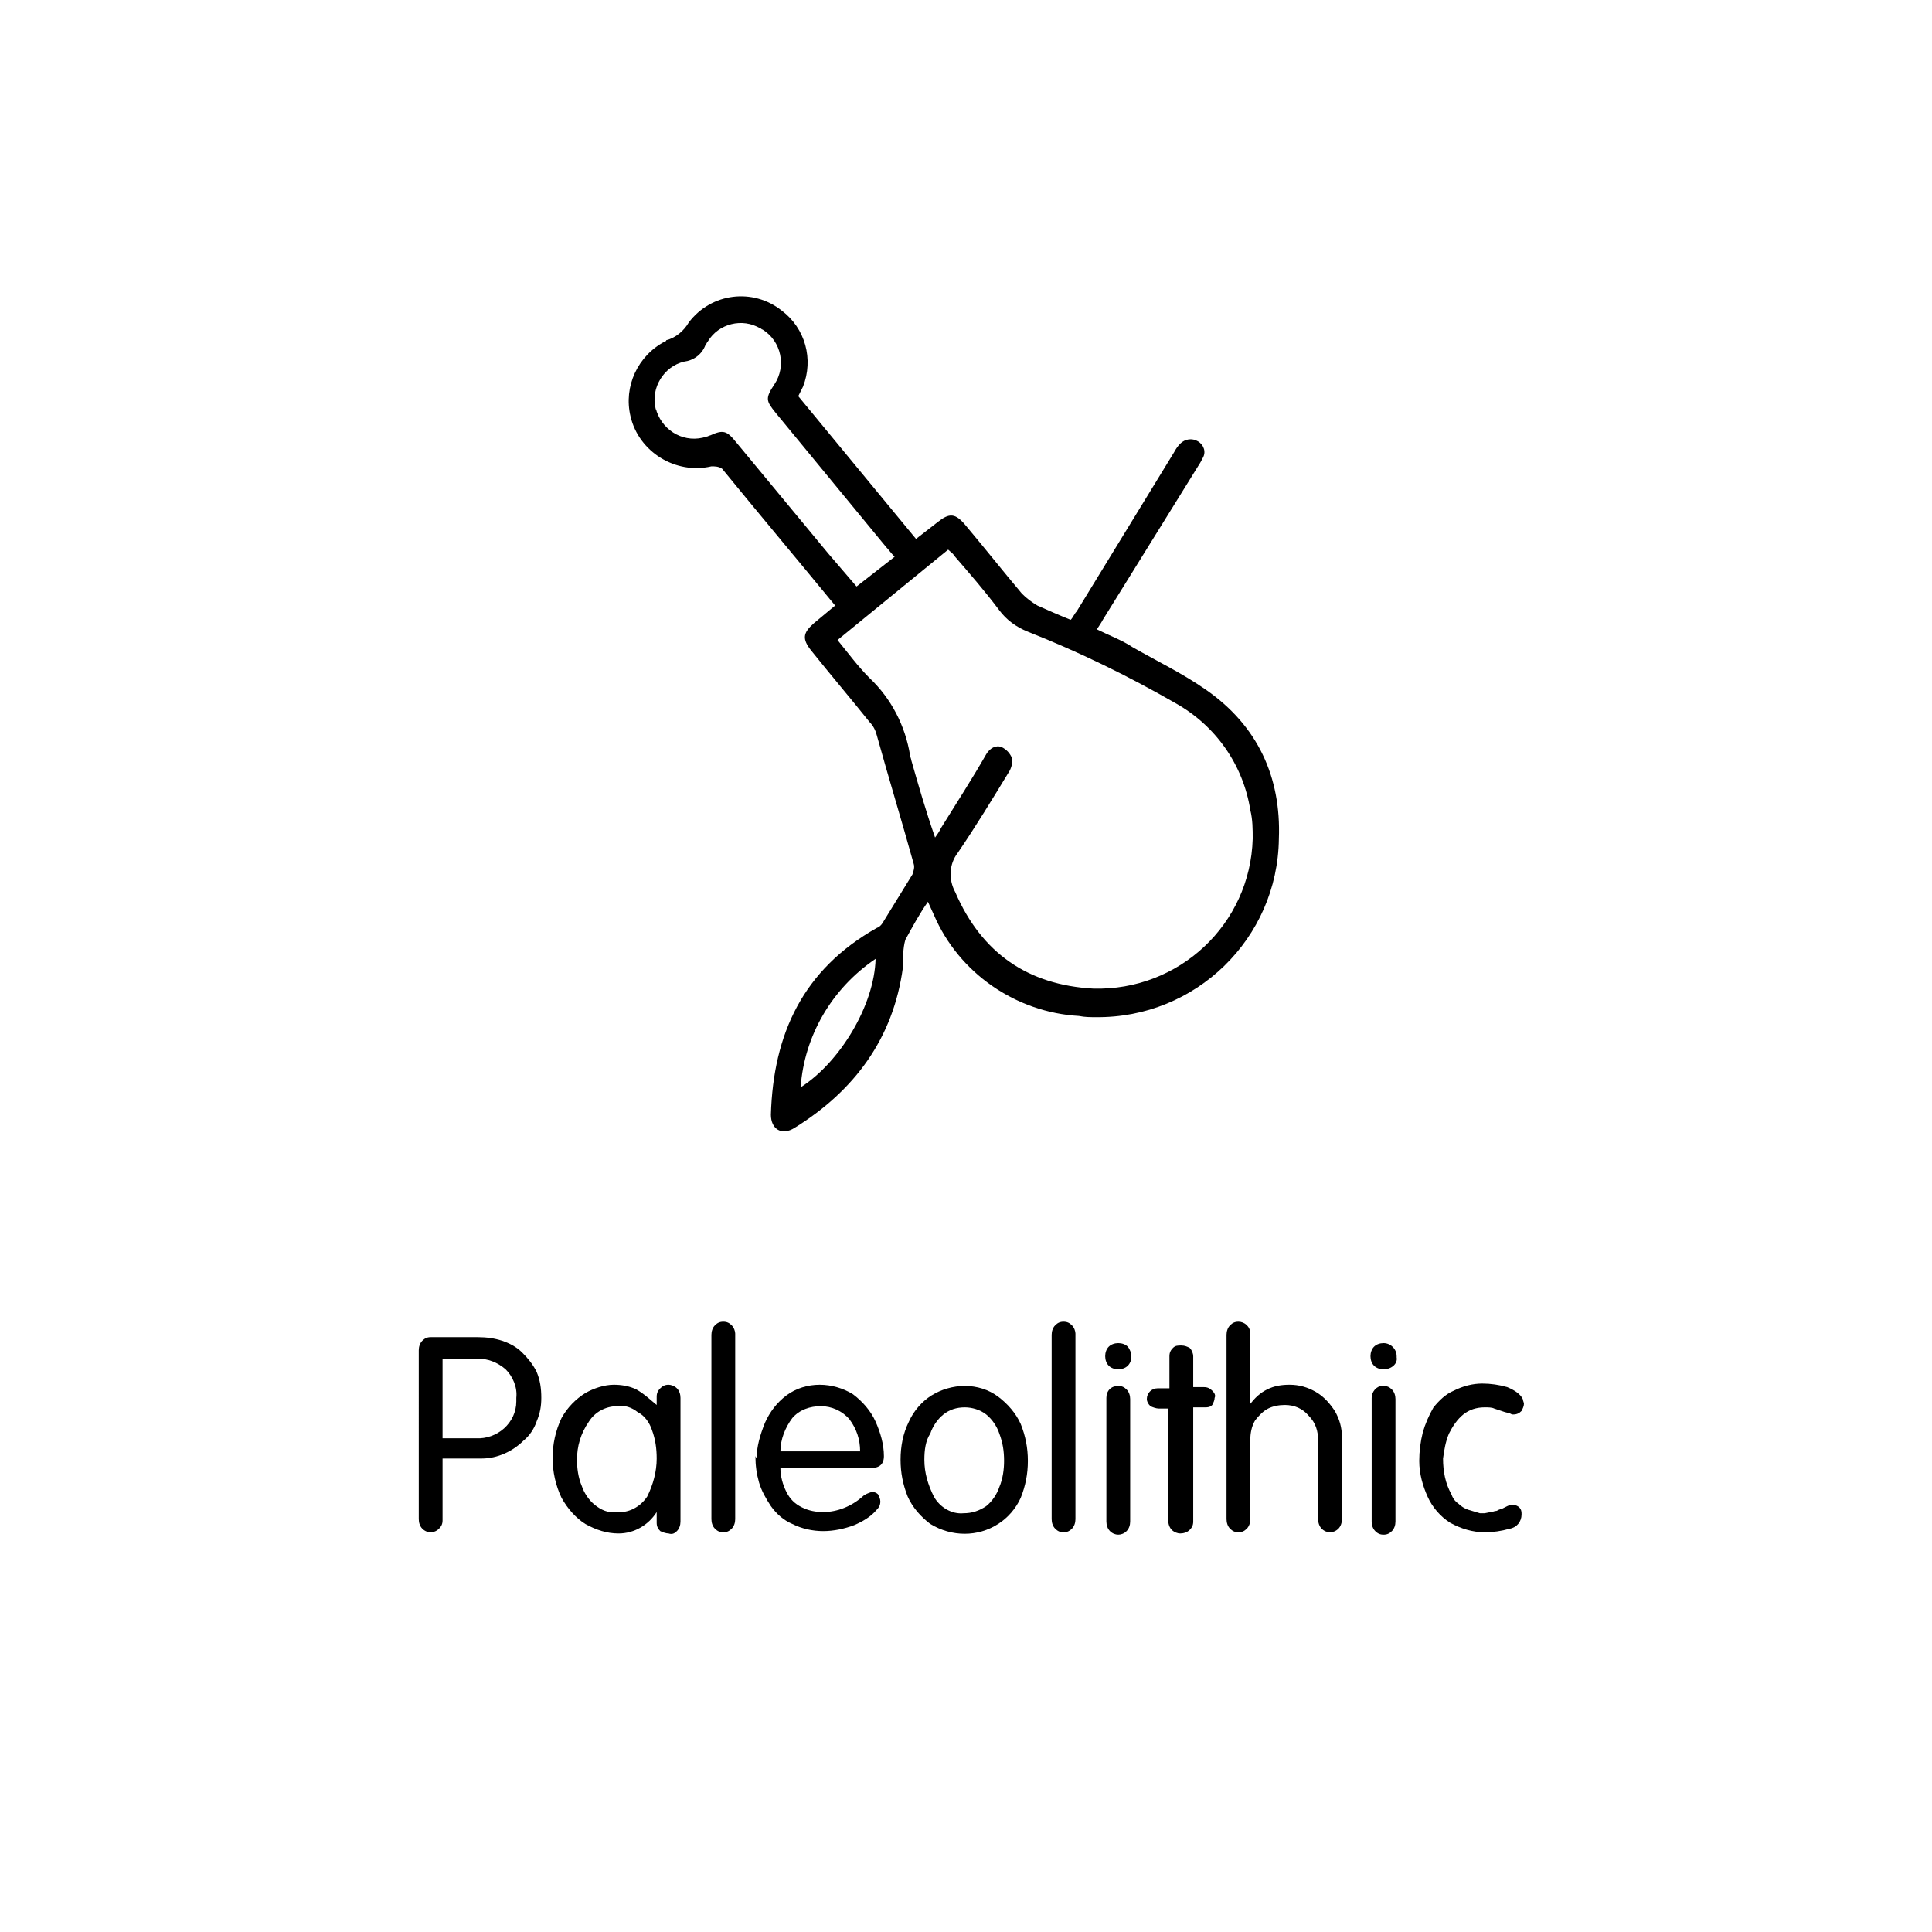 <?xml version="1.0" encoding="utf-8"?>
<!-- Generator: Adobe Illustrator 25.2.0, SVG Export Plug-In . SVG Version: 6.00 Build 0)  -->
<svg version="1.1" id="Layer_1" xmlns="http://www.w3.org/2000/svg" xmlns:xlink="http://www.w3.org/1999/xlink" x="0px" y="0px"
	 viewBox="0 0 162.4 162.4" style="enable-background:new 0 0 162.4 162.4;" xml:space="preserve">
<g>
	<path d="M35.2,113.5c0-0.3,0.1-0.6,0.3-0.8c0.2-0.2,0.4-0.3,0.7-0.3h4c0.7,0,1.4,0.1,2,0.3c0.6,0.2,1.2,0.5,1.7,1
		c0.5,0.5,0.9,1,1.2,1.6c0.3,0.7,0.4,1.4,0.4,2.2c0,0.7-0.1,1.3-0.4,2c-0.2,0.6-0.6,1.2-1.1,1.6c-0.9,0.9-2.2,1.5-3.5,1.5h-3.3v5.2
		c0,0.3-0.1,0.5-0.3,0.7c-0.4,0.4-1,0.4-1.4,0c-0.2-0.2-0.3-0.5-0.3-0.8V113.5z M37.2,114.2v6.7h2.8c1.8,0.1,3.4-1.3,3.4-3.1
		c0-0.1,0-0.2,0-0.3c0.1-0.9-0.3-1.8-0.9-2.4c-0.7-0.6-1.5-0.9-2.4-0.9H37.2z"/>
	<path d="M55.2,118.1v-0.7c0-0.3,0.1-0.5,0.3-0.7c0.2-0.2,0.4-0.3,0.7-0.3c0.2,0,0.5,0.1,0.7,0.3c0.2,0.2,0.3,0.5,0.3,0.8v10.4
		c0,0.3-0.1,0.6-0.3,0.8c-0.2,0.2-0.4,0.3-0.7,0.2c-0.2,0-0.5-0.1-0.7-0.2c-0.2-0.2-0.3-0.4-0.3-0.7v-0.9l0,0
		c-0.7,1.1-1.9,1.8-3.2,1.8c-1,0-1.9-0.3-2.8-0.8c-0.8-0.5-1.5-1.3-2-2.2c-1-2.1-1-4.6,0-6.7c0.5-0.9,1.2-1.6,2-2.1
		c0.7-0.4,1.6-0.7,2.4-0.7c0.6,0,1.3,0.1,1.9,0.4C54.2,117.2,54.7,117.7,55.2,118.1L55.2,118.1z M48.5,122.7c0,0.7,0.1,1.5,0.4,2.2
		c0.2,0.6,0.6,1.2,1.1,1.6c0.5,0.4,1.1,0.7,1.8,0.6c1,0.1,2-0.4,2.6-1.3c0.5-1,0.8-2.1,0.8-3.2c0-0.8-0.1-1.6-0.4-2.4
		c-0.2-0.6-0.6-1.2-1.2-1.5c-0.5-0.4-1.1-0.6-1.7-0.5l0,0c-1,0-1.9,0.5-2.4,1.3C48.8,120.5,48.5,121.6,48.5,122.7z"/>
	<path d="M59.8,112.2c0-0.3,0.1-0.6,0.3-0.8c0.2-0.2,0.4-0.3,0.7-0.3c0.3,0,0.5,0.1,0.7,0.3c0.2,0.2,0.3,0.5,0.3,0.7v15.6
		c0,0.3-0.1,0.6-0.3,0.8c-0.2,0.2-0.4,0.3-0.7,0.3c-0.3,0-0.5-0.1-0.7-0.3c-0.2-0.2-0.3-0.5-0.3-0.8V112.2z"/>
	<path d="M63.6,122.6c0-1,0.3-2,0.7-3c0.4-0.9,1-1.7,1.8-2.3c0.8-0.6,1.8-0.9,2.8-0.9c1,0,2,0.3,2.8,0.8c0.8,0.6,1.5,1.4,1.9,2.3
		c0.4,0.9,0.7,1.9,0.7,2.9c0,0.7-0.4,1-1.1,1h-7.6c0,0.7,0.2,1.4,0.5,2c0.3,0.6,0.7,1,1.3,1.3c0.6,0.3,1.2,0.4,1.8,0.4
		c1.2,0,2.4-0.5,3.3-1.3c0.2-0.2,0.5-0.3,0.8-0.4c0.2,0,0.4,0.1,0.5,0.2c0.1,0.2,0.2,0.4,0.2,0.6c0,0.3-0.1,0.5-0.3,0.7
		c-0.5,0.6-1.2,1-1.9,1.3c-0.8,0.3-1.7,0.5-2.6,0.5c-0.9,0-1.8-0.2-2.6-0.6c-0.7-0.3-1.3-0.8-1.8-1.5c-0.4-0.6-0.8-1.3-1-2
		c-0.2-0.7-0.3-1.4-0.3-2.2L63.6,122.6L63.6,122.6z M65.6,122h6.7c0-1-0.3-1.9-0.9-2.7c-0.6-0.7-1.5-1.1-2.4-1.1
		c-0.9,0-1.8,0.3-2.4,1C66,120,65.6,121,65.6,122L65.6,122z"/>
	<path d="M75.7,122.7c0-1.1,0.2-2.2,0.7-3.2c0.4-0.9,1.1-1.7,1.9-2.2c0.8-0.5,1.8-0.8,2.8-0.8c1,0,2,0.3,2.8,0.9
		c0.8,0.6,1.5,1.4,1.9,2.3c0.4,1,0.6,2,0.6,3.1c0,1.1-0.2,2.1-0.6,3.1c-0.4,0.9-1.1,1.7-1.9,2.2c-1.7,1.1-3.9,1.1-5.7,0
		c-0.8-0.6-1.5-1.4-1.9-2.3C75.9,124.8,75.7,123.8,75.7,122.7z M77.7,122.7c0,1.1,0.3,2.1,0.8,3.1c0.5,0.9,1.5,1.5,2.5,1.4
		c0.7,0,1.3-0.2,1.9-0.6c0.5-0.4,0.9-1,1.1-1.6c0.3-0.7,0.4-1.5,0.4-2.2c0-0.8-0.1-1.5-0.4-2.3c-0.2-0.6-0.6-1.2-1.1-1.6
		c-0.5-0.4-1.2-0.6-1.8-0.6c-0.7,0-1.3,0.2-1.8,0.6c-0.5,0.4-0.9,1-1.1,1.6C77.8,121.1,77.7,121.9,77.7,122.7z"/>
	<path d="M88.4,112.2c0-0.3,0.1-0.6,0.3-0.8c0.2-0.2,0.4-0.3,0.7-0.3c0.3,0,0.5,0.1,0.7,0.3c0.2,0.2,0.3,0.5,0.3,0.7v15.6
		c0,0.3-0.1,0.6-0.3,0.8c-0.2,0.2-0.4,0.3-0.7,0.3c-0.3,0-0.5-0.1-0.7-0.3c-0.2-0.2-0.3-0.5-0.3-0.8V112.2z"/>
	<path d="M94,115.1c-0.3,0-0.6-0.1-0.8-0.3c-0.2-0.2-0.3-0.5-0.3-0.8c0-0.3,0.1-0.6,0.3-0.8c0.2-0.2,0.5-0.3,0.8-0.3
		c0.3,0,0.6,0.1,0.8,0.3c0.4,0.5,0.4,1.2,0,1.6C94.6,115,94.3,115.1,94,115.1z M93,117.5c0-0.6,0.4-1,1-1c0.3,0,0.5,0.1,0.7,0.3
		c0.2,0.2,0.3,0.5,0.3,0.8v10.3c0,0.3-0.1,0.6-0.3,0.8c-0.4,0.4-1,0.4-1.4,0c-0.2-0.2-0.3-0.5-0.3-0.8V117.5z"/>
	<path d="M98.3,118.4h-0.9c-0.2,0-0.5-0.1-0.7-0.2c-0.2-0.2-0.3-0.4-0.3-0.6c0-0.5,0.4-0.9,0.9-0.9c0,0,0.1,0,0.1,0h0.9v-2.7
		c0-0.3,0.1-0.5,0.3-0.7c0.2-0.2,0.4-0.2,0.7-0.2c0.3,0,0.5,0.1,0.7,0.2c0.2,0.2,0.3,0.5,0.3,0.7v2.6h0.9c0.3,0,0.5,0.1,0.7,0.3
		c0.2,0.2,0.3,0.4,0.2,0.6c0,0.2-0.1,0.4-0.2,0.6c-0.2,0.2-0.4,0.2-0.6,0.2h-1v9.6c0,0.3-0.1,0.5-0.3,0.7c-0.2,0.2-0.5,0.3-0.8,0.3
		c-0.2,0-0.5-0.1-0.7-0.3c-0.2-0.2-0.3-0.5-0.3-0.8V118.4z"/>
	<path d="M103.1,112.2c0-0.3,0.1-0.6,0.3-0.8c0.2-0.2,0.4-0.3,0.7-0.3c0.5,0,1,0.4,1,1c0,0,0,0.1,0,0.1v5.8l0,0
		c0.4-0.5,0.8-0.9,1.4-1.2c0.6-0.3,1.2-0.4,1.9-0.4c0.8,0,1.5,0.2,2.2,0.6c0.7,0.4,1.2,1,1.6,1.6c0.4,0.7,0.6,1.4,0.6,2.2v6.9
		c0,0.3-0.1,0.6-0.3,0.8c-0.4,0.4-1,0.4-1.4,0c-0.2-0.2-0.3-0.5-0.3-0.8v-6.6c0-0.8-0.2-1.5-0.8-2.1c-0.5-0.6-1.2-0.9-2-0.9
		c-0.5,0-1,0.1-1.4,0.3c-0.4,0.2-0.8,0.6-1.1,1c-0.3,0.5-0.4,1.1-0.4,1.6v6.7c0,0.3-0.1,0.6-0.3,0.8c-0.2,0.2-0.4,0.3-0.7,0.3
		c-0.3,0-0.5-0.1-0.7-0.3c-0.2-0.2-0.3-0.5-0.3-0.8L103.1,112.2z"/>
	<path d="M116.3,115.1c-0.3,0-0.6-0.1-0.8-0.3c-0.2-0.2-0.3-0.5-0.3-0.8c0-0.3,0.1-0.6,0.3-0.8c0.2-0.2,0.5-0.3,0.8-0.3
		c0.6,0,1.1,0.5,1.1,1.1c0,0,0,0.1,0,0.1C117.5,114.6,117,115.1,116.3,115.1C116.4,115.1,116.3,115.1,116.3,115.1z M115.3,117.5
		c0-0.5,0.4-1,0.9-1c0,0,0.1,0,0.1,0c0.3,0,0.5,0.1,0.7,0.3c0.2,0.2,0.3,0.5,0.3,0.8v10.3c0,0.3-0.1,0.6-0.3,0.8
		c-0.2,0.2-0.4,0.3-0.7,0.3c-0.3,0-0.5-0.1-0.7-0.3c-0.2-0.2-0.3-0.5-0.3-0.8V117.5z"/>
	<path d="M128,117.6c0,0.1,0.1,0.3,0.1,0.4c0,0.2-0.1,0.4-0.2,0.6c-0.2,0.2-0.4,0.3-0.7,0.3h-0.1l-0.2-0.1l-0.4-0.1
		c-0.3-0.1-0.6-0.2-0.9-0.3c-0.2-0.1-0.5-0.1-0.8-0.1c-0.7,0-1.3,0.2-1.8,0.6c-0.5,0.4-0.9,1-1.2,1.6c-0.3,0.7-0.4,1.4-0.5,2.1
		c0,1.1,0.2,2.1,0.7,3c0.1,0.3,0.3,0.6,0.6,0.8c0.2,0.2,0.5,0.4,0.8,0.5c0.3,0.1,0.7,0.2,1,0.3c0.1,0,0.2,0,0.4,0l0.5-0.1
		c0.2,0,0.3-0.1,0.5-0.1l0.2-0.1l0.3-0.1l0.4-0.2c0.2-0.1,0.3-0.1,0.5-0.1c0.2,0,0.4,0.1,0.5,0.2c0.2,0.2,0.2,0.4,0.2,0.6
		c0,0.6-0.4,1.1-1,1.2c-0.7,0.2-1.4,0.3-2.1,0.3c-1,0-2-0.3-2.9-0.8c-0.8-0.5-1.5-1.3-1.9-2.2c-0.4-0.9-0.7-1.9-0.7-3
		c0-0.8,0.1-1.6,0.3-2.4c0.2-0.7,0.5-1.4,0.9-2.1c0.5-0.6,1-1.1,1.7-1.4c0.8-0.4,1.6-0.6,2.4-0.6c0.7,0,1.4,0.1,2.1,0.3
		C127.4,116.9,127.8,117.2,128,117.6z"/>
</g>
<g>
	<path d="M70.2,50.9c-3.2-3.9-6.4-7.7-9.5-11.5c-0.3-0.2-0.6-0.2-0.9-0.2c-3,0.7-6.1-1.2-6.8-4.2c-0.6-2.5,0.6-5.1,2.9-6.3
		c0,0,0.1,0,0.1-0.1c0.8-0.2,1.5-0.8,1.9-1.5c1.9-2.5,5.4-2.9,7.8-1c2,1.5,2.7,4.1,1.8,6.4l-0.4,0.8L77,45.3l1.8-1.4
		c1-0.8,1.5-0.8,2.4,0.3c1.6,1.9,3.1,3.8,4.7,5.7c0.4,0.4,0.8,0.7,1.3,1c0.9,0.4,1.8,0.8,2.8,1.2c0.2-0.2,0.3-0.5,0.5-0.7L98.7,38
		c0.1-0.2,0.3-0.5,0.5-0.7c0.4-0.4,1-0.5,1.5-0.2c0.5,0.3,0.7,0.9,0.4,1.4c-0.1,0.2-0.2,0.4-0.4,0.7l-8,12.9
		c-0.1,0.2-0.3,0.5-0.5,0.8c1,0.5,2.1,0.9,3,1.5c2.1,1.2,4.2,2.2,6.2,3.6c4.3,3,6.3,7.3,6.1,12.5c-0.1,8.4-7,15.1-15.4,15
		c-0.5,0-0.9,0-1.4-0.1c-5.3-0.3-10.1-3.6-12.2-8.5L78,75.8c-0.7,1-1.3,2.1-1.9,3.2c-0.2,0.7-0.2,1.5-0.2,2.3
		c-0.8,6-4.1,10.4-9.1,13.5c-1.1,0.7-2,0.1-2-1.1c0.2-6.8,2.7-12.2,8.9-15.7c0.3-0.1,0.5-0.4,0.6-0.6c0.8-1.3,1.6-2.6,2.4-3.9
		c0.1-0.3,0.2-0.6,0.1-0.9c-1-3.6-2.1-7.2-3.1-10.8c-0.1-0.4-0.3-0.8-0.6-1.1c-1.6-2-3.3-4-4.9-6c-0.8-1-0.7-1.5,0.2-2.3L70.2,50.9z
		 M78.6,70.4c0.3-0.4,0.4-0.6,0.5-0.8c1.3-2.1,2.6-4.1,3.8-6.2c0.3-0.5,0.8-0.8,1.3-0.6c0.4,0.2,0.7,0.5,0.9,1
		c0,0.4-0.1,0.8-0.3,1.1c-1.4,2.3-2.8,4.6-4.3,6.8c-0.7,0.9-0.8,2.2-0.2,3.3c2.2,5.1,6.1,7.8,11.6,8.1c7.2,0.2,13.2-5.4,13.4-12.6
		c0-0.8,0-1.6-0.2-2.4c-0.6-3.8-2.9-7.1-6.3-9c-4-2.3-8.1-4.3-12.4-6c-1-0.4-1.8-1-2.4-1.8c-1.2-1.6-2.5-3.1-3.8-4.6
		c-0.1-0.2-0.3-0.3-0.5-0.5l-9.3,7.6c0.9,1.1,1.7,2.2,2.7,3.2c1.8,1.7,3,4,3.4,6.5c0,0.1,0.1,0.3,0.1,0.4
		C77.2,66,77.8,68.1,78.6,70.4L78.6,70.4z M75.2,46.8c-0.3-0.3-0.5-0.6-0.7-0.8l-9.3-11.3c-0.8-1-0.9-1.2-0.1-2.4
		c1-1.5,0.6-3.6-1-4.6c-0.1,0-0.1-0.1-0.2-0.1c-1.5-0.9-3.5-0.4-4.4,1.1c-0.1,0.1-0.1,0.2-0.2,0.3c-0.3,0.8-1,1.3-1.8,1.4
		c-1.7,0.4-2.8,2.2-2.4,3.9c0,0.1,0.1,0.2,0.1,0.3c0.6,1.7,2.4,2.7,4.2,2.1c0.1,0,0.2-0.1,0.3-0.1c1.1-0.5,1.4-0.4,2.2,0.6l7.7,9.3
		l2.4,2.8L75.2,46.8z M67.3,91.4c3.3-2.1,6.2-6.9,6.3-10.8C69.9,83.1,67.6,87.1,67.3,91.4L67.3,91.4z"/>
</g>
</svg>
